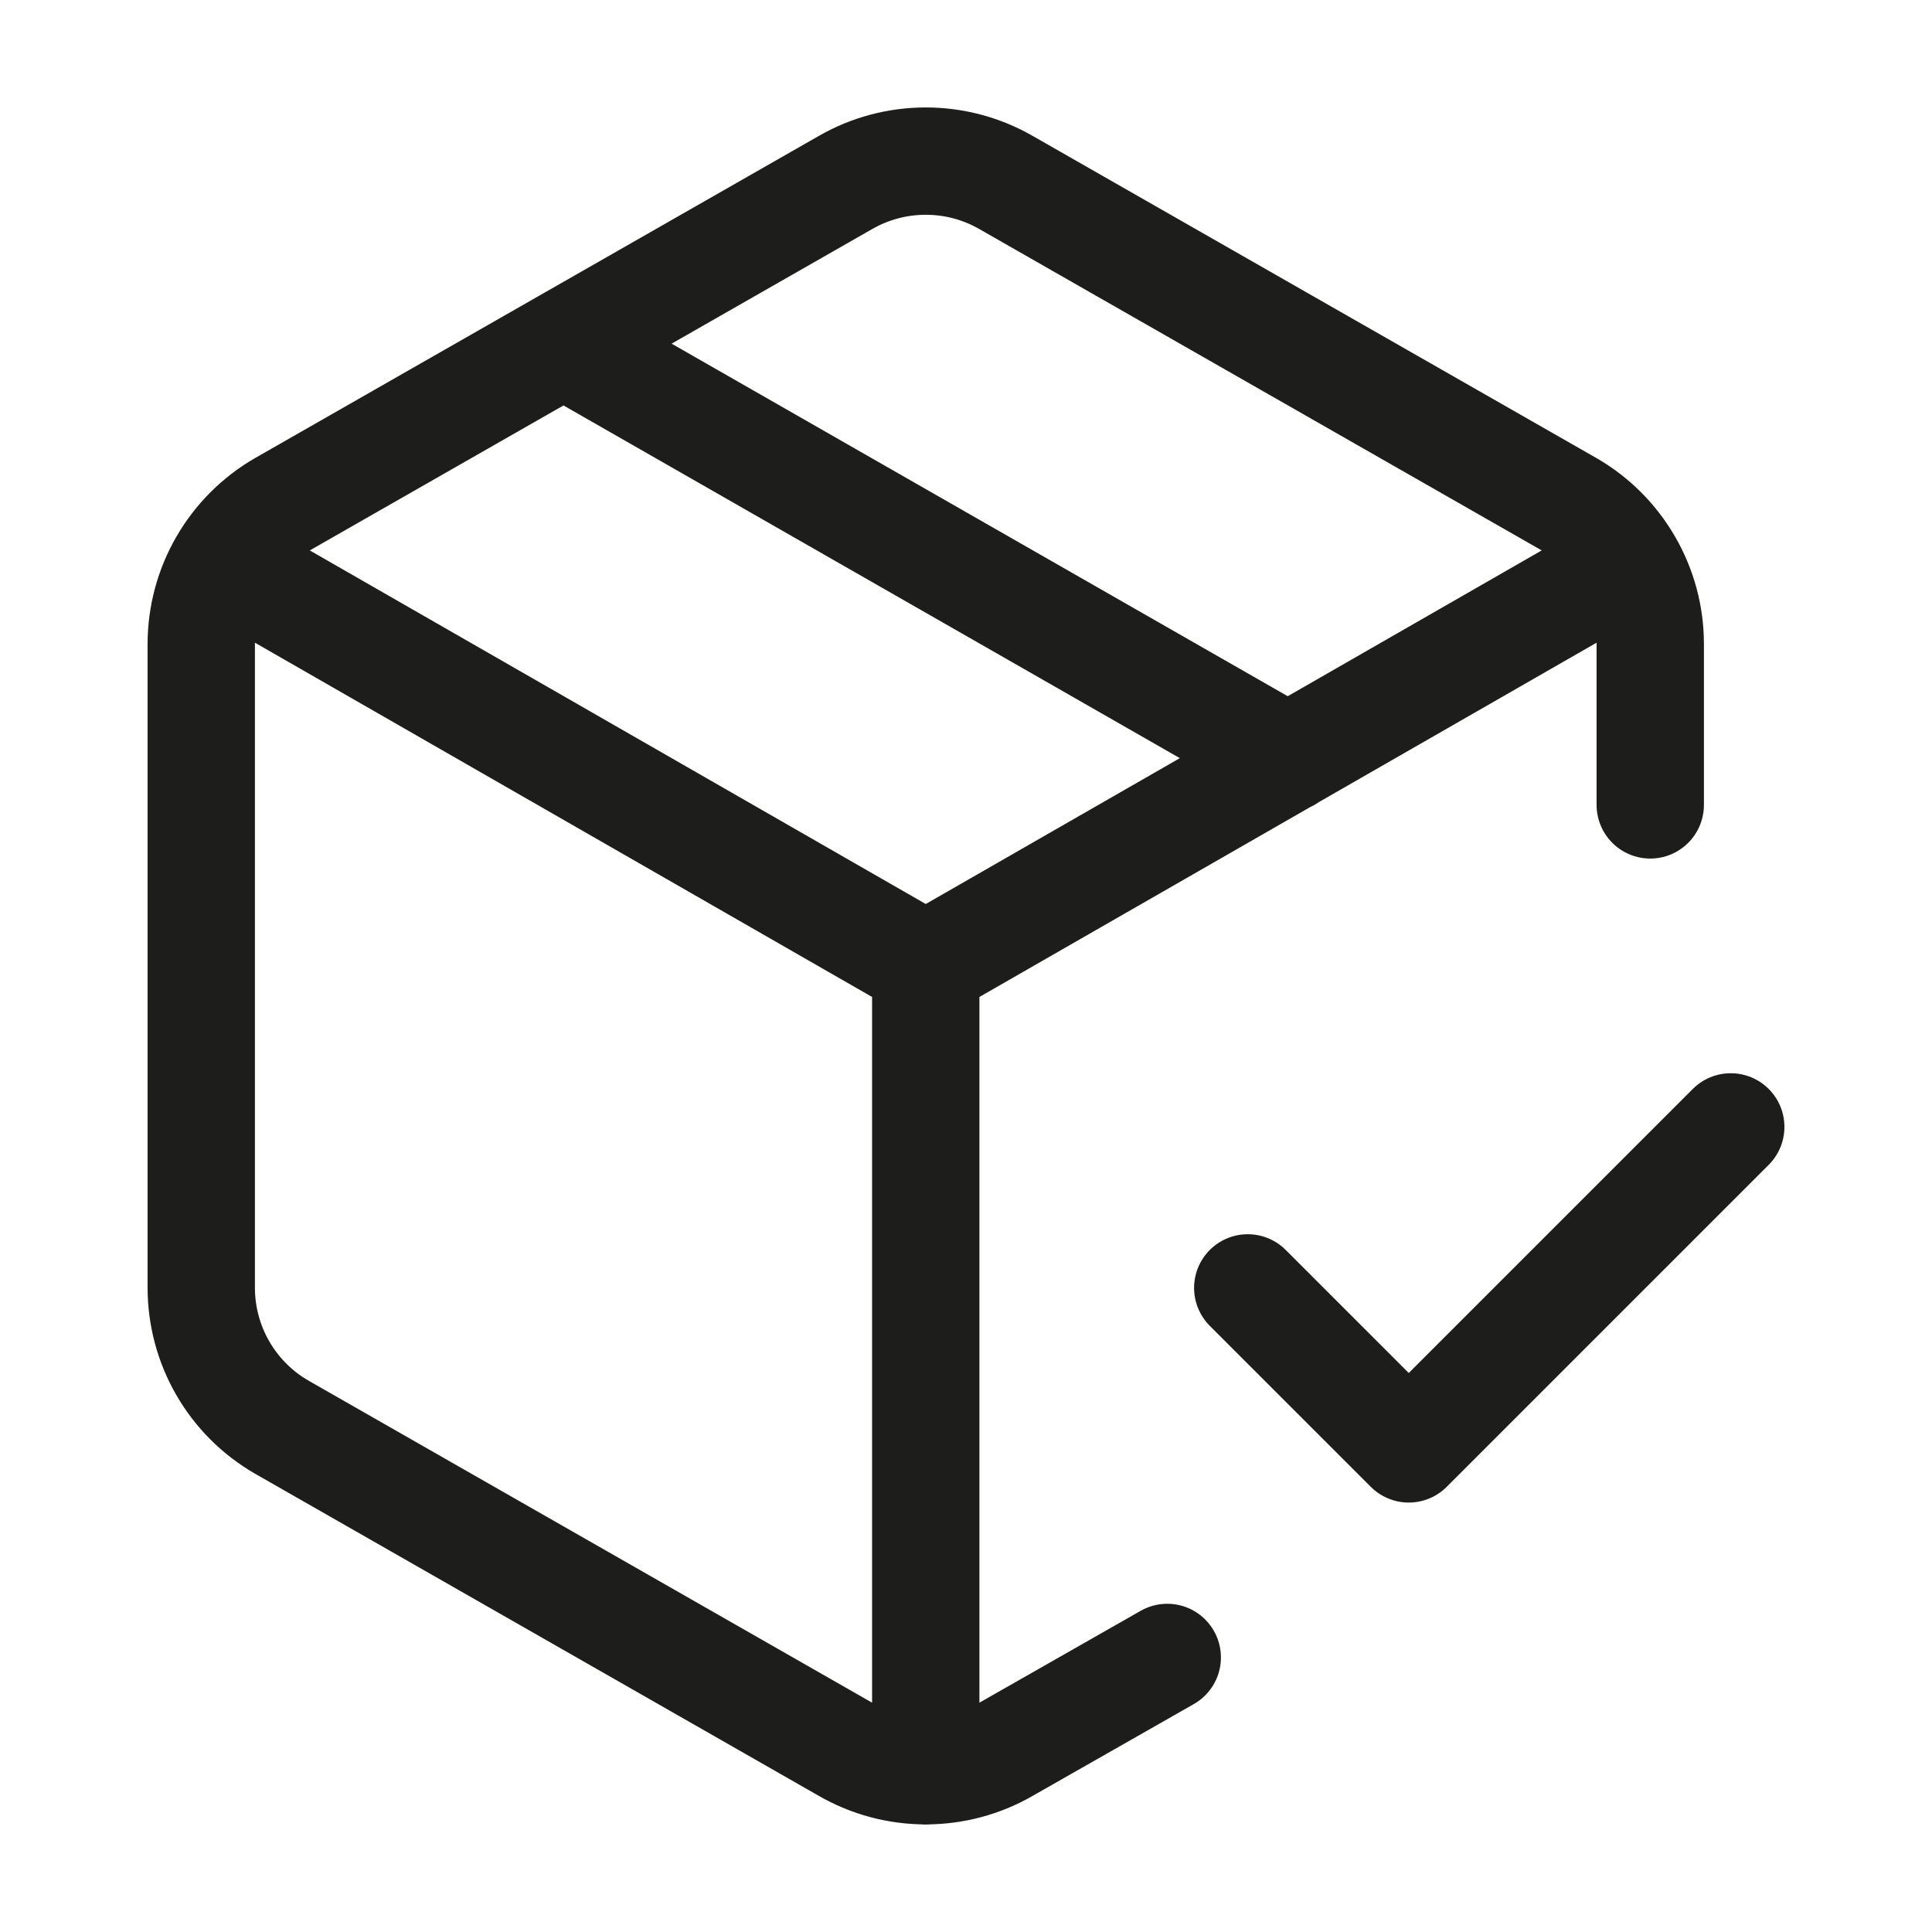 <svg width="36" height="36" viewBox="0 0 36 36" fill="none" xmlns="http://www.w3.org/2000/svg">
<path d="M23.25 23.998L26.25 26.998L32.25 20.998M30.75 14.998V11.998C30.75 11.472 30.611 10.956 30.347 10.5C30.084 10.045 29.706 9.666 29.25 9.403L18.75 3.403C18.294 3.14 17.777 3.002 17.25 3.002C16.723 3.002 16.206 3.14 15.75 3.403L5.25 9.403C4.794 9.666 4.416 10.045 4.153 10.5C3.889 10.956 3.751 11.472 3.75 11.998V23.998C3.751 24.524 3.889 25.041 4.153 25.497C4.416 25.952 4.794 26.33 5.25 26.593L15.75 32.593C16.206 32.857 16.723 32.995 17.25 32.995C17.777 32.995 18.294 32.857 18.75 32.593L21.75 30.884M10.5 6.403L24 14.128M4.185 10.498L17.25 17.998M17.25 17.998L30.315 10.498M17.25 17.998V32.998" stroke="#1D1D1B" stroke-width="2" stroke-linecap="round" stroke-linejoin="round"/>
</svg>
